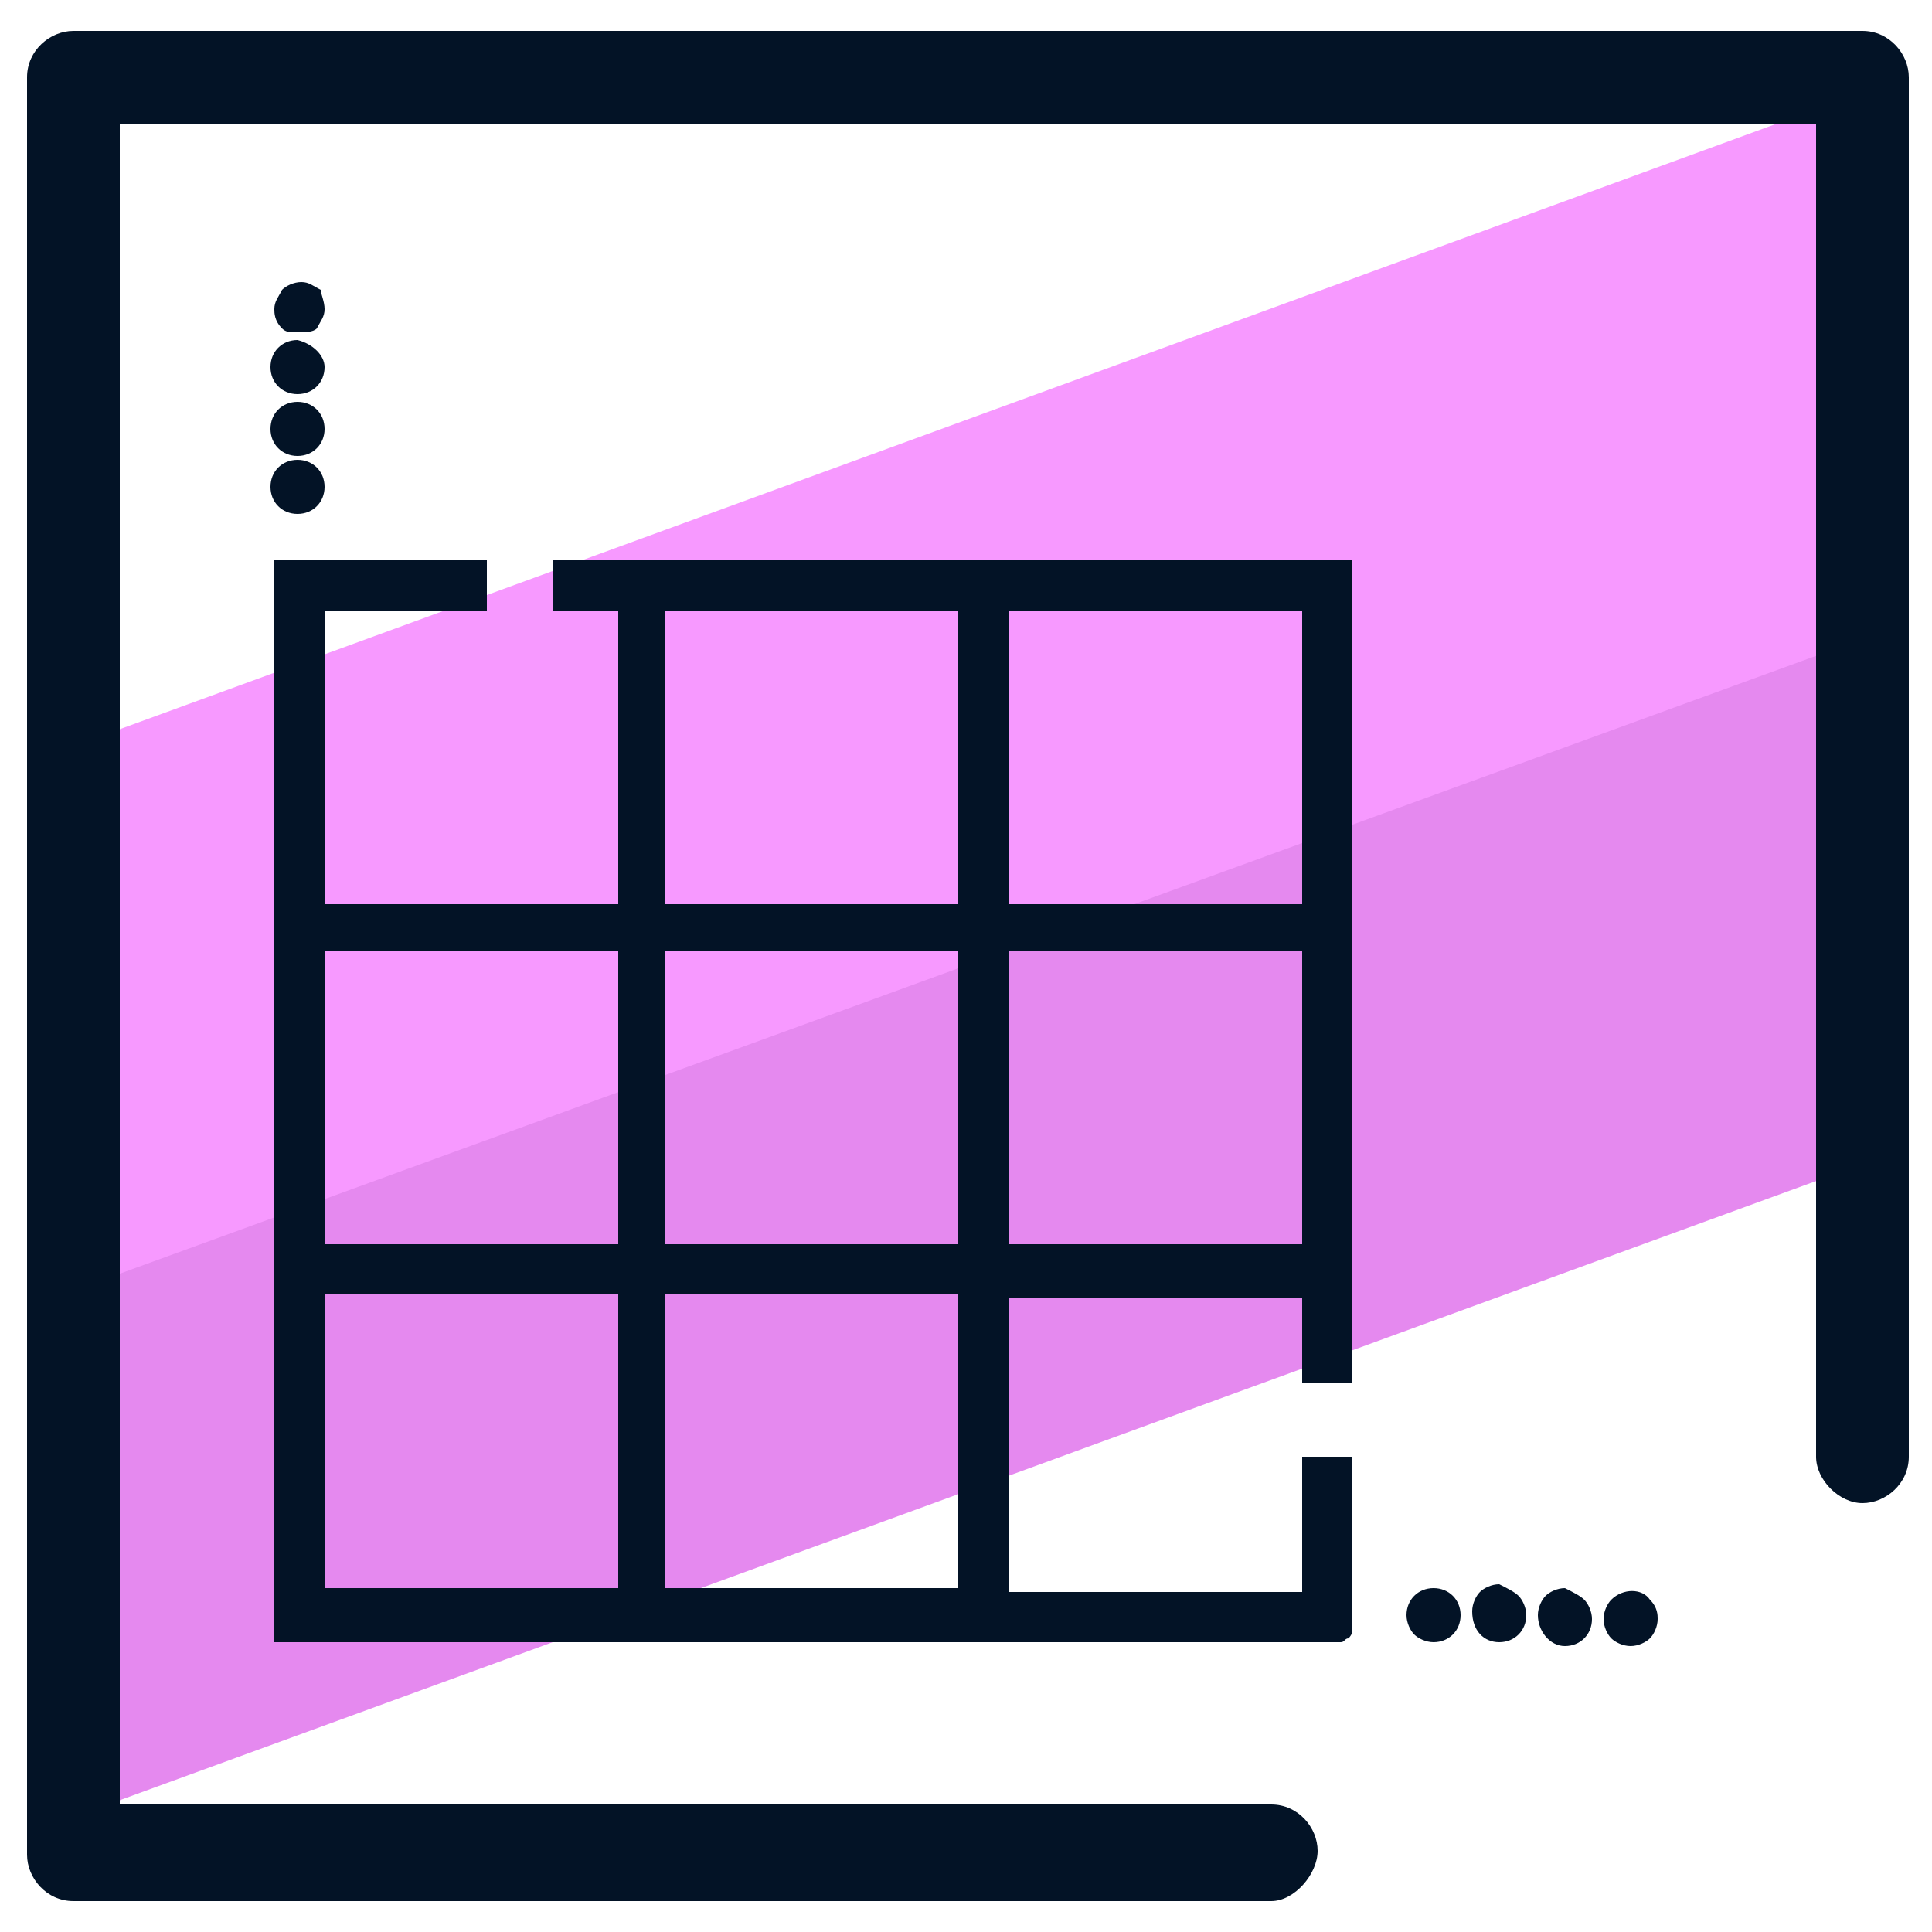 <svg xmlns="http://www.w3.org/2000/svg" id="Layer_1" x="0" y="0" version="1.1" viewBox="0 0 50 50" xml:space="preserve"><style>.st2{fill:#031326}</style><path fill="#e589ef" d="M47.6 25.9l.4 4.3L1.7 47.1l.1-9.1.3-5.2L48.3 16l-.7 3.7z"/><path fill="#f799ff" d="M47.8 9.2l-.6 7.7L1.9 33.4v-9.8l.3-4.4L47.9 2.5z"/><path d="M32.9 49.2h-31c-.7 0-1.2-.6-1.2-1.2V2c0-.7.6-1.2 1.2-1.2h46.3c.7 0 1.2.6 1.2 1.2v35.7c0 .7-.6 1.2-1.2 1.2s-1.2-.6-1.2-1.2V3.2H3.1v43.5h29.8c.7 0 1.2.6 1.2 1.2s-.6 1.3-1.2 1.3z" class="st2"/><path d="M35 35.7V14.5H14.3v1.3H16v7.6H8.4v-7.6h4.2v-1.3H7.1v28h27.6c.1 0 .1-.1.2-.1 0 0 .1-.1.1-.2v-4.5h-1.3v3.5h-7.6v-7.6h7.6v2.2H35zm-19.1 5.4H8.4v-7.6H16v7.6zm0-8.9H8.4v-7.6H16v7.6zm8.9 8.9h-7.6v-7.6h7.6v7.6zm0-8.9h-7.6v-7.6h7.6v7.6zm0-8.8h-7.6v-7.6h7.6v7.6zm1.3-7.6h7.6v7.6h-7.6v-7.6zm0 16.4v-7.6h7.6v7.6h-7.6zM41 41.4c.1.1.2.3.2.5 0 .4-.3.7-.7.7-.4 0-.7-.4-.7-.8 0-.2.1-.4.2-.5s.3-.2.5-.2c.2.1.4.2.5.3zm-3.2.4c0 .4-.3.7-.7.7-.2 0-.4-.1-.5-.2-.1-.1-.2-.3-.2-.5 0-.4.3-.7.7-.7.4 0 .7.3.7.7zm1.5-.5c.1.1.2.3.2.5 0 .4-.3.7-.7.7-.4 0-.7-.3-.7-.8 0-.2.1-.4.2-.5.1-.1.3-.2.5-.2.2.1.4.2.5.3zm3.6.6c0 .2-.1.4-.2.5-.1.1-.3.2-.5.2s-.4-.1-.5-.2c-.1-.1-.2-.3-.2-.5s.1-.4.2-.5c.3-.3.8-.3 1 0 .2.2.2.4.2.5zM7.3 8.5c-.2-.2-.2-.4-.2-.5 0-.2.1-.3.2-.5.1-.1.3-.2.5-.2s.3.1.5.2c0 .1.1.3.1.5s-.1.3-.2.5c-.1.1-.3.1-.5.1s-.3 0-.4-.1zm1.1 4.1c0 .4-.3.7-.7.7-.4 0-.7-.3-.7-.7 0-.4.3-.7.7-.7.4 0 .7.3.7.7zm0-1.5c0 .4-.3.7-.7.7-.4 0-.7-.3-.7-.7s.3-.7.7-.7c.4 0 .7.3.7.7zm0-1.6c0 .4-.3.7-.7.7-.4 0-.7-.3-.7-.7 0-.4.3-.7.7-.7.4.1.7.4.7.7z" class="st2"/></svg>